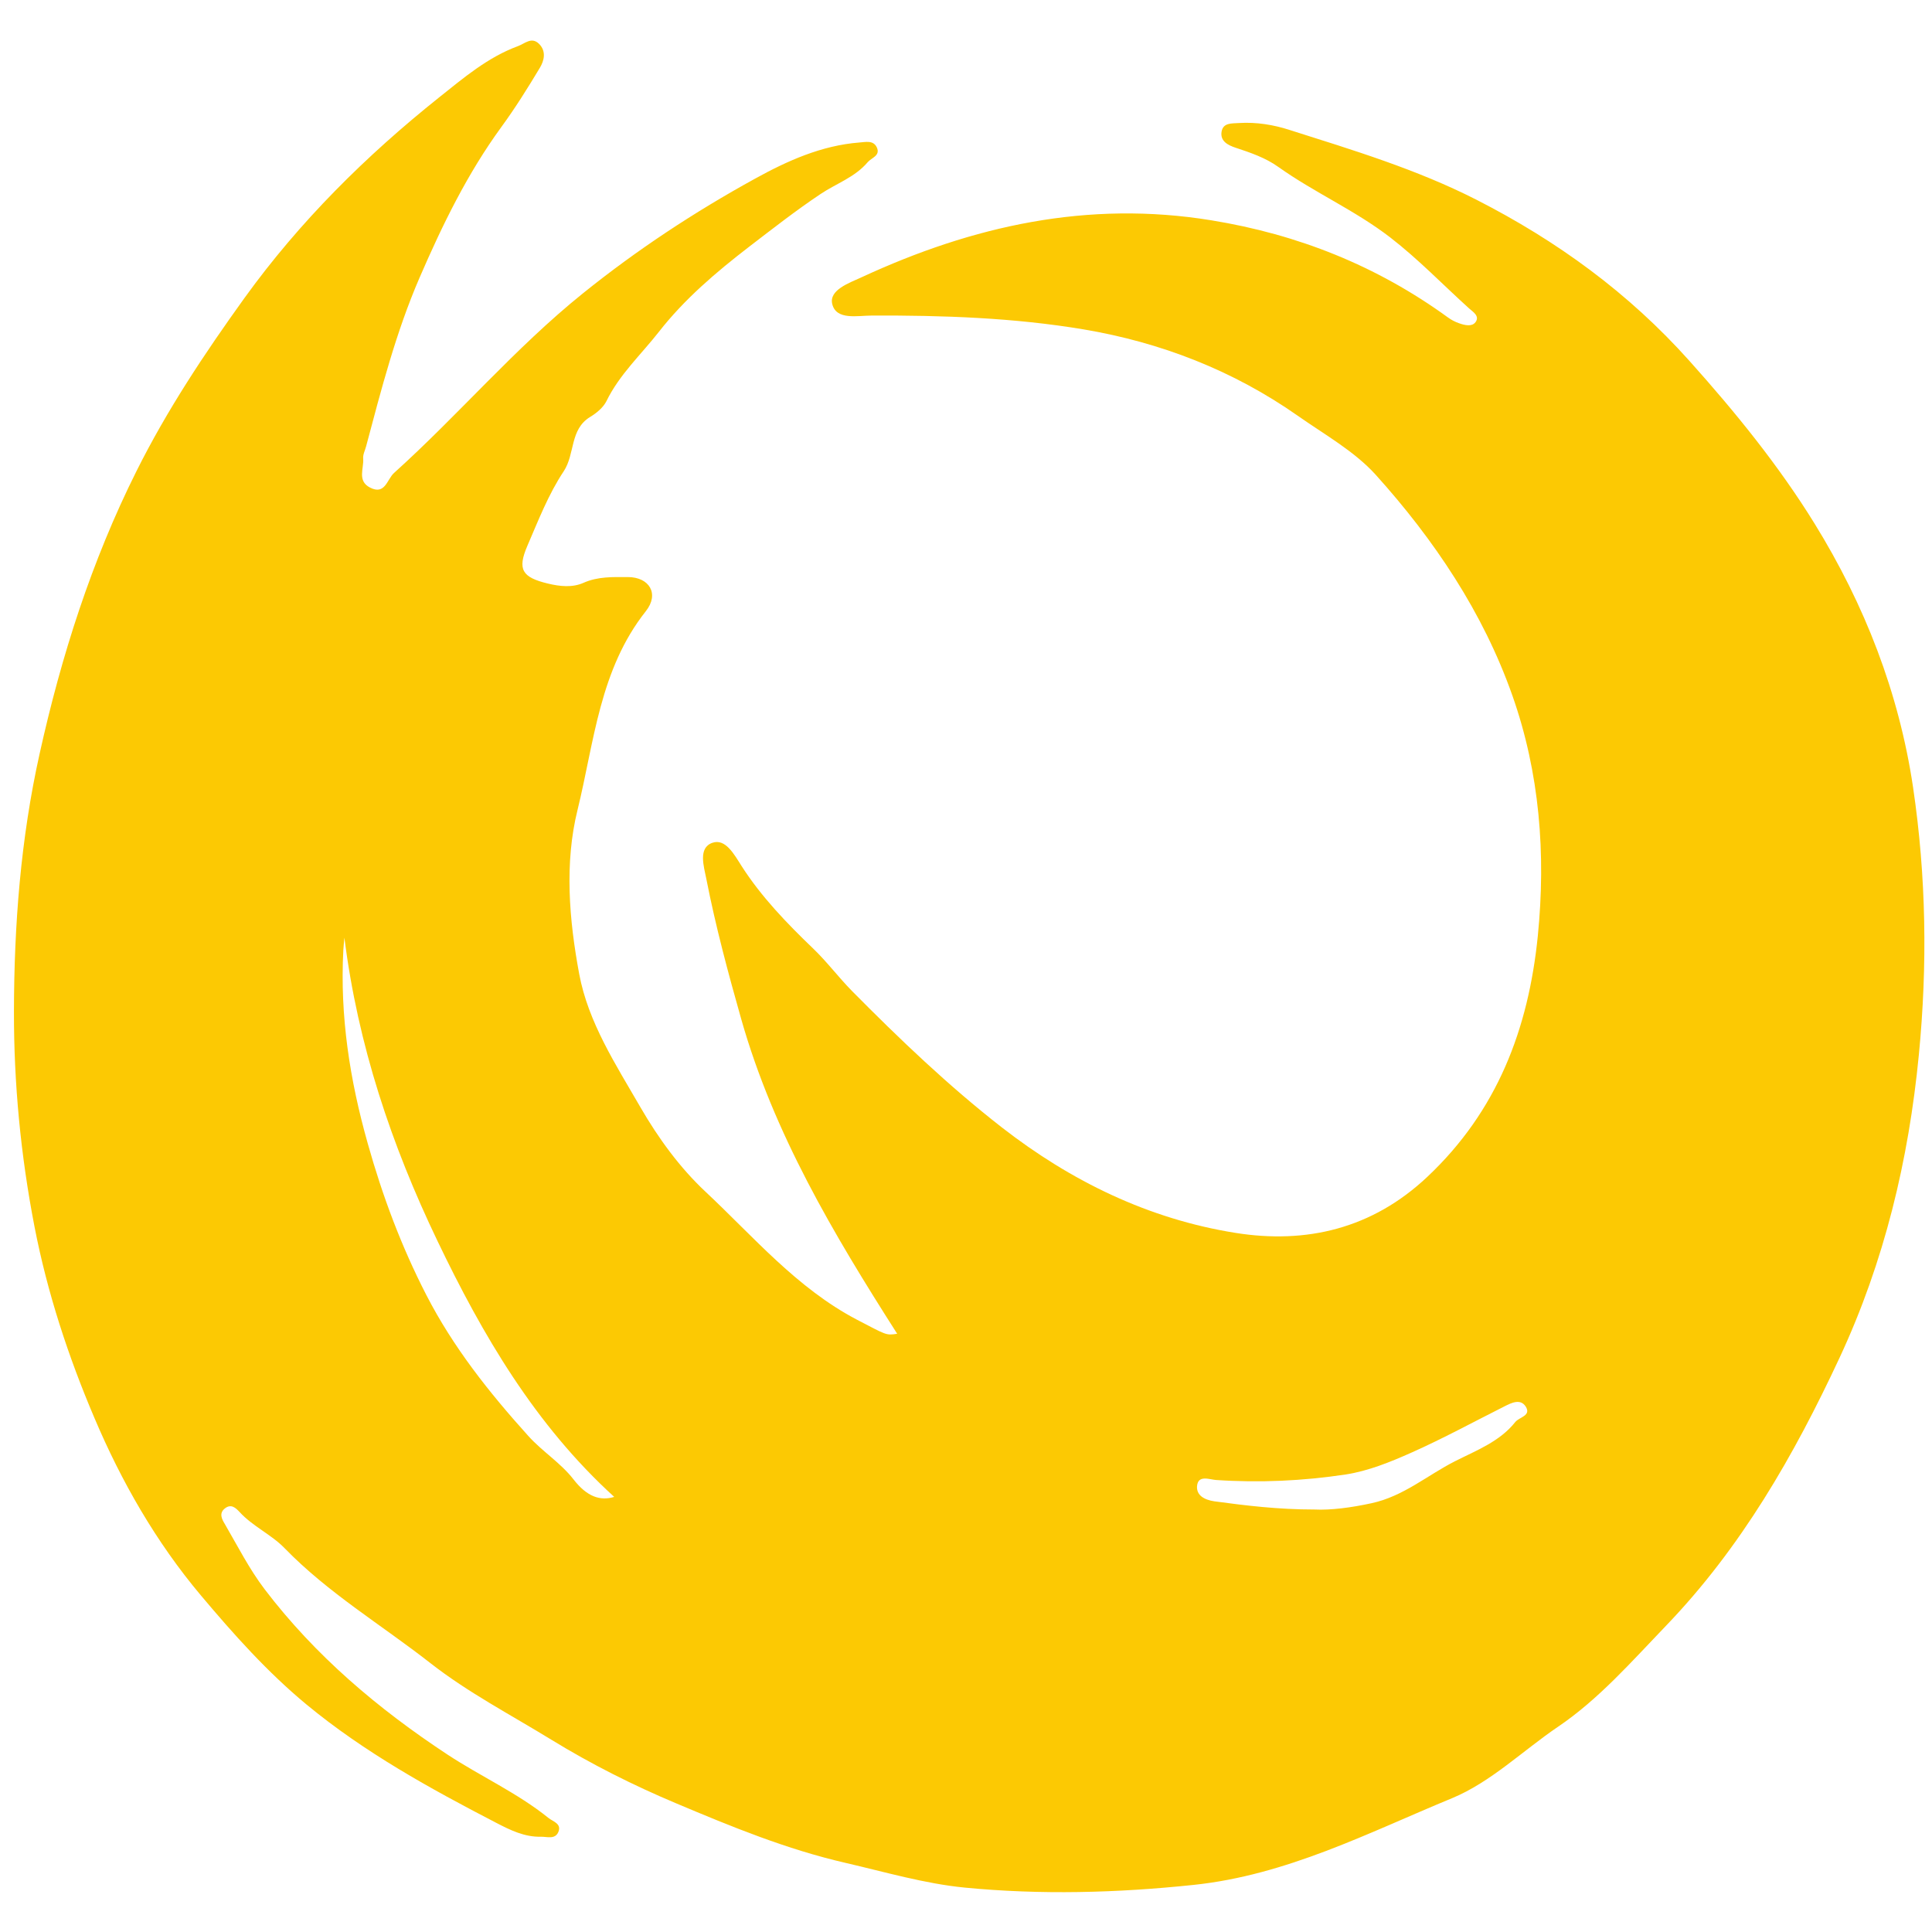 <?xml version="1.0" encoding="utf-8"?>
<!-- Generator: Adobe Illustrator 25.2.0, SVG Export Plug-In . SVG Version: 6.00 Build 0)  -->
<svg version="1.1" id="Camada_1" xmlns="http://www.w3.org/2000/svg" xmlns:xlink="http://www.w3.org/1999/xlink" x="0px" y="0px"
	 viewBox="0 0 144 144" style="enable-background:new 0 0 144 144;" xml:space="preserve">
<style type="text/css">
	.st0{fill:#FCC903;}
</style>
<path class="st0" d="M66.87,99.41c-4.78-7.49-9.2-14.94-11.62-23.44c-0.98-3.46-1.91-6.92-2.6-10.44c-0.19-0.96-0.63-2.33,0.44-2.71
	c0.98-0.35,1.63,0.86,2.19,1.74c1.47,2.29,3.37,4.26,5.32,6.13c1.04,1,1.89,2.14,2.89,3.16c3.55,3.59,7.19,7.07,11.18,10.18
	c5.17,4.02,10.95,6.83,17.4,7.86c5.3,0.85,10.21-0.31,14.31-4.17c5.21-4.9,7.54-11.02,8.24-17.96c0.61-6.12,0.14-12.15-1.9-17.93
	c-2.18-6.18-5.82-11.6-10.18-16.44c-1.6-1.77-3.82-3-5.81-4.4c-4.82-3.38-10.21-5.47-15.97-6.44c-5.2-0.87-10.48-1.05-15.77-1.03
	c-1.07,0-2.66,0.37-2.96-0.86c-0.25-1.05,1.27-1.57,2.18-1.99c8.29-3.84,16.88-5.75,26.07-4.25c6.46,1.05,12.34,3.39,17.64,7.24
	c0.26,0.19,0.55,0.34,0.85,0.44c0.4,0.14,0.93,0.27,1.2-0.08c0.35-0.46-0.19-0.78-0.47-1.03c-1.96-1.77-3.77-3.66-5.89-5.3
	c-2.64-2.03-5.65-3.34-8.32-5.24c-0.96-0.69-2.08-1.07-3.2-1.44c-0.57-0.19-1.16-0.49-1.04-1.2c0.12-0.68,0.77-0.6,1.3-0.64
	c1.3-0.08,2.58,0.13,3.78,0.52c4.72,1.5,9.46,2.93,13.9,5.19c6.02,3.07,11.36,6.95,15.9,12.03c3.42,3.82,6.64,7.78,9.32,12.12
	c3.73,6.04,6.29,12.6,7.34,19.66c0.98,6.62,1.08,13.26,0.43,19.93c-0.76,7.85-2.57,15.41-5.91,22.58
	c-3.39,7.27-7.33,14.15-12.95,19.99c-2.55,2.65-5,5.46-8.03,7.51c-2.64,1.79-5.01,4.13-7.91,5.33c-6.25,2.58-12.31,5.73-19.26,6.46
	c-5.71,0.6-11.39,0.75-17.06,0.2c-2.97-0.29-5.93-1.16-8.87-1.84c-4.4-1.01-8.53-2.71-12.61-4.43c-3.19-1.34-6.34-2.92-9.34-4.76
	c-3.03-1.86-6.2-3.51-9-5.7c-3.63-2.84-7.63-5.23-10.87-8.57c-0.99-1.02-2.37-1.62-3.35-2.69c-0.29-0.31-0.63-0.64-1.1-0.27
	c-0.47,0.37-0.2,0.83-0.01,1.15c0.96,1.65,1.83,3.37,2.98,4.88c3.77,4.95,8.44,8.9,13.63,12.32c2.48,1.63,5.2,2.85,7.52,4.72
	c0.33,0.27,1.01,0.42,0.73,1.06c-0.25,0.56-0.84,0.33-1.29,0.34c-1.22,0.03-2.28-0.49-3.32-1.03c-4.96-2.57-9.84-5.26-14.16-8.83
	c-2.91-2.41-5.43-5.23-7.86-8.12c-3.35-3.98-5.93-8.49-7.94-13.23c-1.95-4.58-3.51-9.32-4.47-14.27
	c-1.03-5.32-1.54-10.68-1.53-16.03c0.01-6.43,0.5-12.86,1.91-19.2c1.62-7.31,3.88-14.39,7.22-21.07c2.27-4.55,5.08-8.78,8.06-12.92
	c4.12-5.71,9.05-10.59,14.51-14.95c1.81-1.44,3.61-2.98,5.86-3.81c0.54-0.2,1.02-0.72,1.58-0.17c0.55,0.55,0.38,1.25,0.06,1.78
	c-0.9,1.5-1.83,2.99-2.86,4.4c-2.54,3.48-4.4,7.3-6.11,11.25c-1.76,4.07-2.85,8.32-3.98,12.56c-0.08,0.31-0.25,0.62-0.22,0.92
	c0.06,0.74-0.46,1.66,0.51,2.16c1.13,0.58,1.26-0.61,1.79-1.09c4.81-4.33,8.99-9.29,14.07-13.38c4.05-3.26,8.32-6.07,12.83-8.55
	c2.41-1.33,4.96-2.48,7.79-2.7c0.45-0.03,1.03-0.19,1.29,0.36c0.29,0.62-0.38,0.77-0.67,1.1c-0.95,1.13-2.34,1.59-3.52,2.38
	c-1.84,1.23-3.59,2.6-5.35,3.95c-2.44,1.88-4.8,3.89-6.69,6.31c-1.33,1.7-2.95,3.19-3.92,5.18c-0.24,0.48-0.74,0.89-1.22,1.18
	c-1.52,0.93-1.11,2.75-1.96,4.04c-1.14,1.71-1.9,3.68-2.72,5.58c-0.75,1.75-0.38,2.33,1.52,2.79c0.9,0.22,1.84,0.32,2.67-0.05
	c1.08-0.48,2.19-0.43,3.3-0.43c1.61,0,2.37,1.25,1.35,2.54c-3.45,4.35-3.85,9.75-5.09,14.8c-0.99,3.99-0.63,8.21,0.12,12.24
	c0.67,3.61,2.73,6.76,4.56,9.93c1.34,2.32,2.95,4.52,4.84,6.29c3.59,3.36,6.81,7.19,11.28,9.54C66.05,99.49,66.02,99.55,66.87,99.41
	z M25.67,69.89c-0.03,0.31-0.06,0.62-0.08,0.93c-0.26,4.91,0.48,9.67,1.82,14.41c1.1,3.92,2.5,7.66,4.36,11.28
	c2.01,3.91,4.68,7.27,7.6,10.51c1.06,1.18,2.41,2,3.38,3.25c1,1.29,1.99,1.62,3.03,1.3c-5.89-5.36-9.82-12.07-13.18-19.09
	C29.18,85.35,26.67,77.88,25.67,69.89z M97.97,112.51c1.23,0.06,2.74-0.14,4.26-0.47c2.37-0.51,4.15-2.08,6.22-3.13
	c1.6-0.81,3.33-1.46,4.49-2.92c0.29-0.37,1.21-0.46,0.78-1.15c-0.39-0.61-1.05-0.29-1.58-0.02c-2.31,1.16-4.58,2.4-6.94,3.45
	c-1.57,0.7-3.22,1.37-4.9,1.63c-3.19,0.48-6.42,0.63-9.67,0.41c-0.47-0.03-1.34-0.41-1.41,0.46c-0.05,0.69,0.55,1.02,1.29,1.13
	C92.89,112.22,95.26,112.51,97.97,112.51z"/>
</svg>
